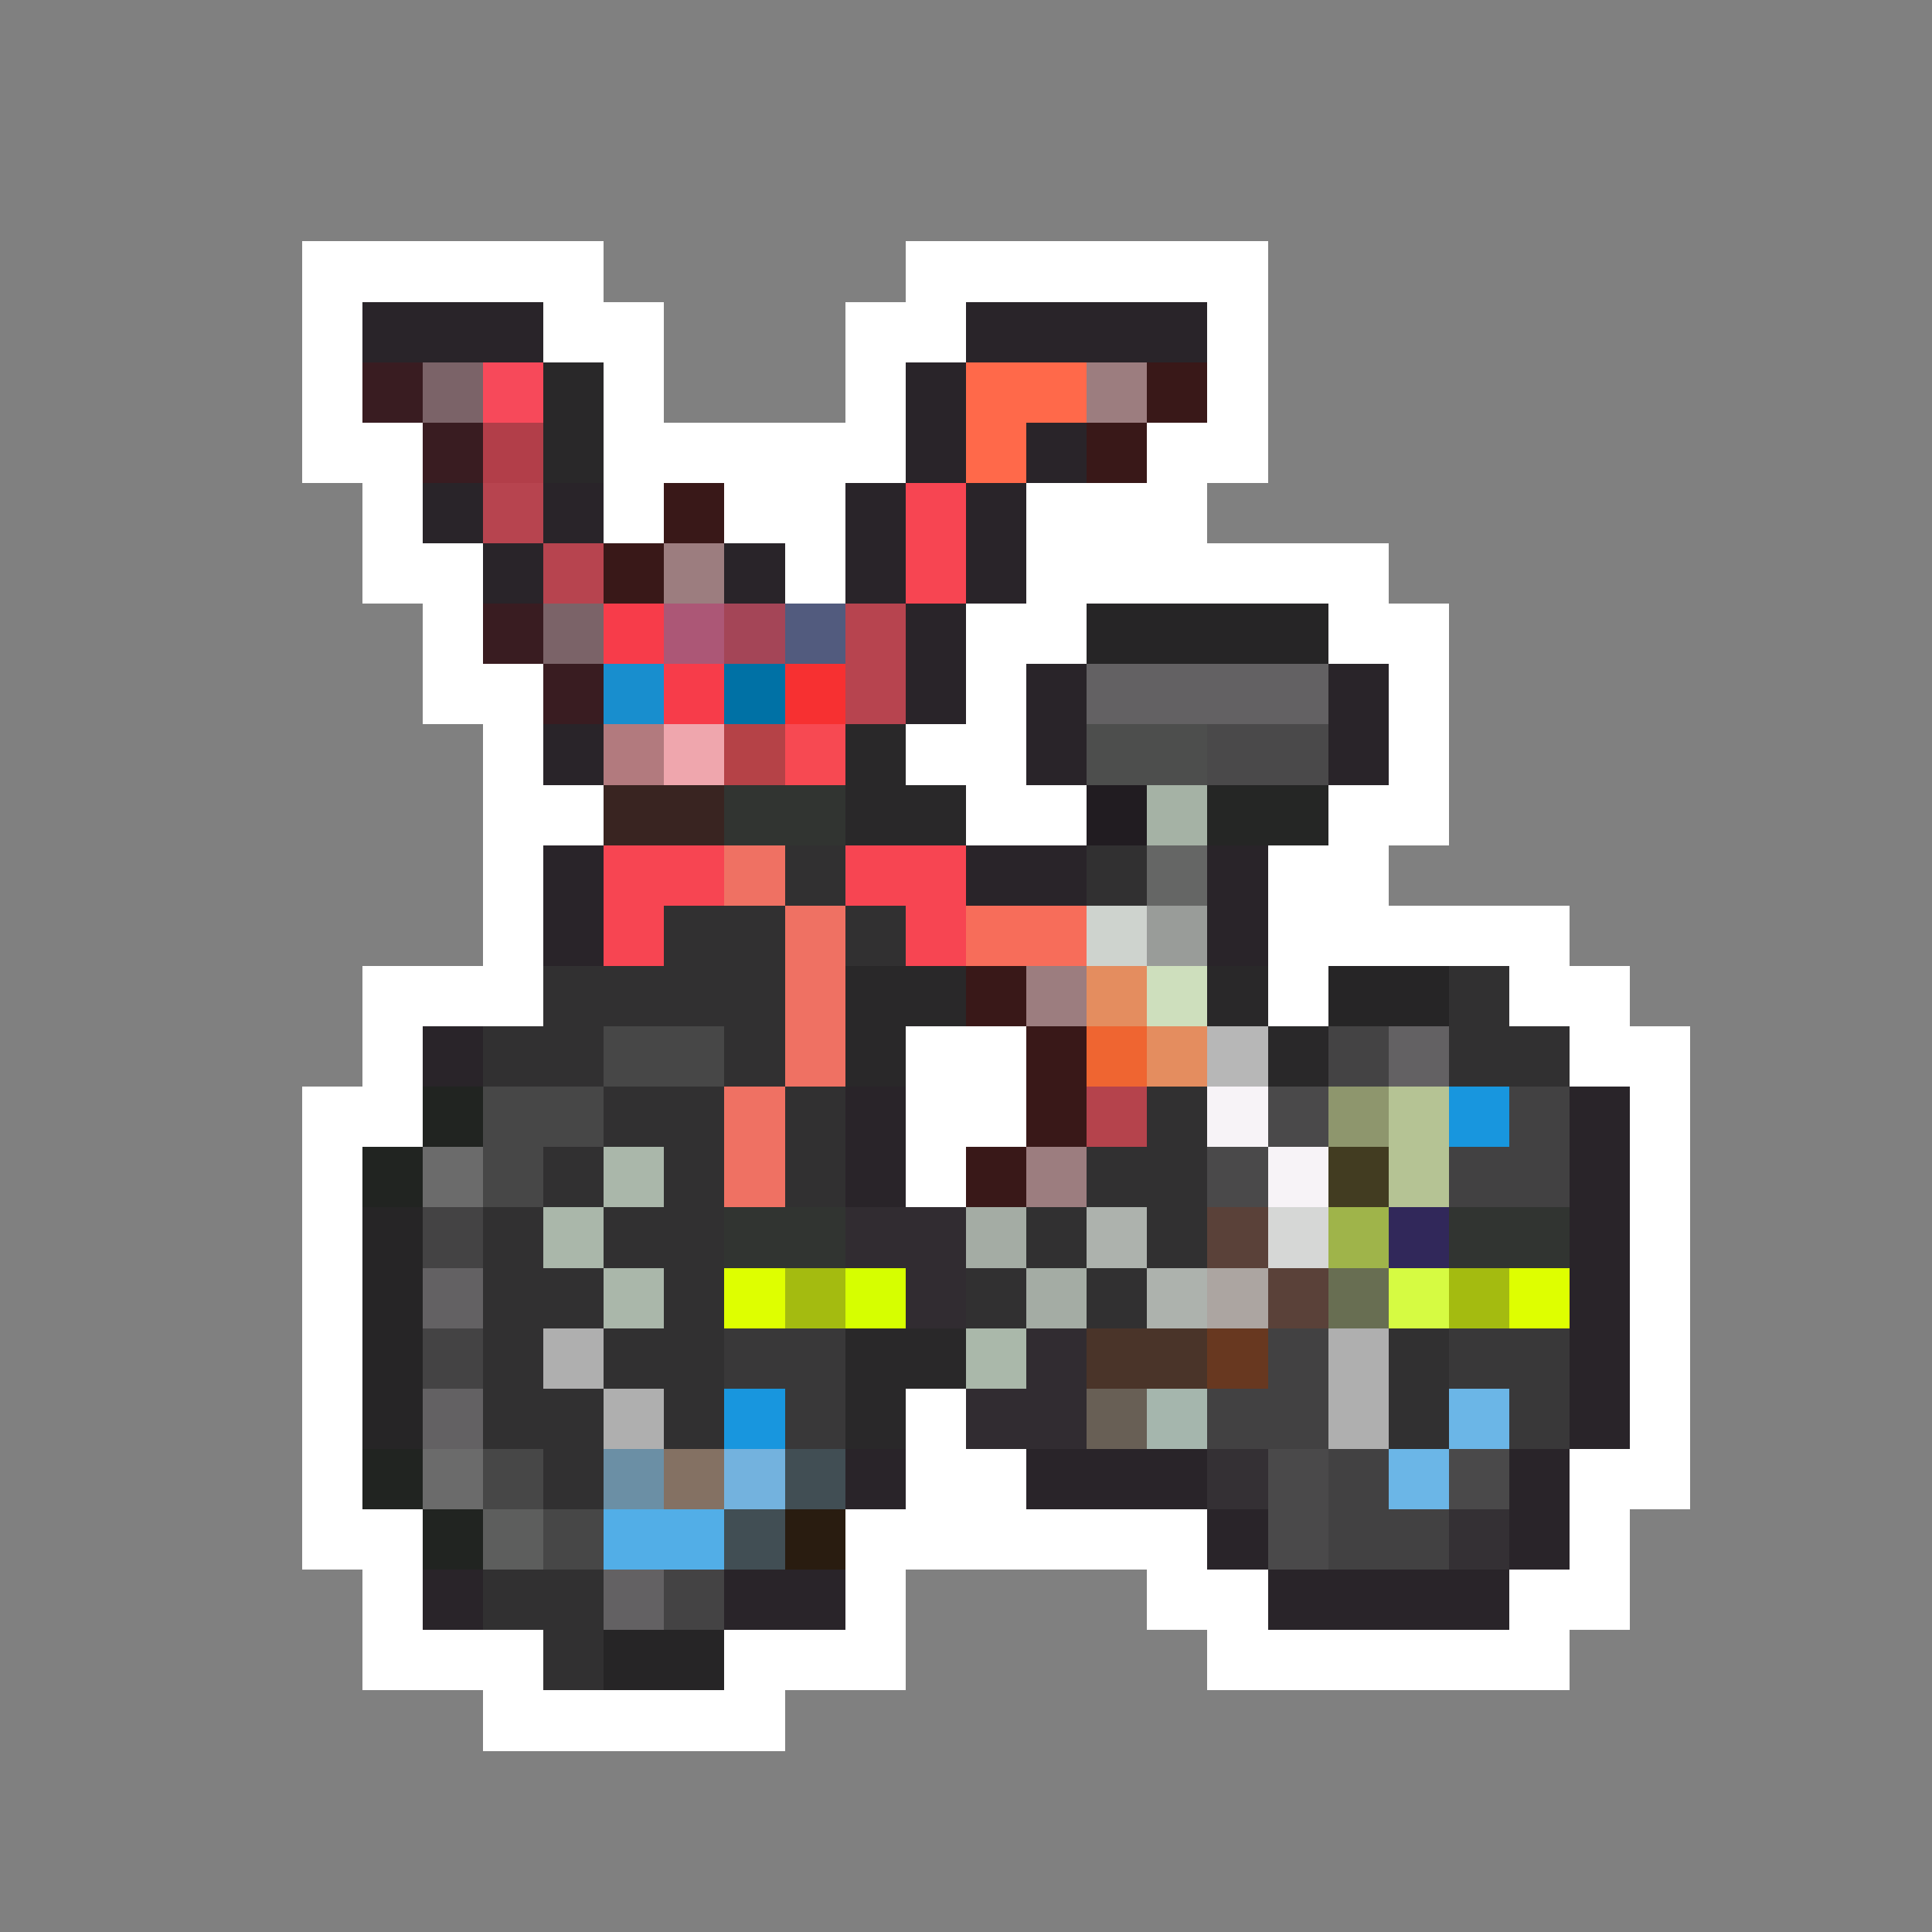 <svg xmlns="http://www.w3.org/2000/svg" viewBox="0 -0.5 32 32" shape-rendering="crispEdges">
<rect x="0" y="-0.5" width="32" height="32" fill="#808080" stroke="none"/>
<path stroke="#ffffff" d="M5 4h5M15 4h6M5 5h1M9 5h2M14 5h2M20 5h1M5 6h1M10 6h1M14 6h1M20 6h1M5 7h2M10 7h5M19 7h2M6 8h1M10 8h1M12 8h2M17 8h3M6 9h2M13 9h1M17 9h6M7 10h1M16 10h2M22 10h2M7 11h2M16 11h1M23 11h1M8 12h1M15 12h2M23 12h1M8 13h2M16 13h2M22 13h2M8 14h1M21 14h2M8 15h1M21 15h5M6 16h3M21 16h1M25 16h2M6 17h1M15 17h2M26 17h2M5 18h2M15 18h2M27 18h1M5 19h1M15 19h1M27 19h1M5 20h1M27 20h1M5 21h1M27 21h1M5 22h1M27 22h1M5 23h1M15 23h1M27 23h1M5 24h1M15 24h2M26 24h2M5 25h2M14 25h6M26 25h1M6 26h1M14 26h1M19 26h2M25 26h2M6 27h3M12 27h3M20 27h6M8 28h5" />
<path stroke="#292429" d="M6 5h3M16 5h4M15 6h1M15 7h1M17 7h1M7 8h1M9 8h1M14 8h1M16 8h1M8 9h1M12 9h1M14 9h1M16 9h1M15 10h1M15 11h1M17 11h1M22 11h1M9 12h1M17 12h1M22 12h1M9 14h1M16 14h2M20 14h1M9 15h1M20 15h1M7 17h1M14 18h1M26 18h1M14 19h1M26 19h1M26 20h1M26 21h1M26 22h1M26 23h1M14 24h1M17 24h3M25 24h1M20 25h1M25 25h1M7 26h1M12 26h2M21 26h4" />
<path stroke="#391c21" d="M6 6h1M7 7h1M8 10h1M9 11h1" />
<path stroke="#7b6368" d="M7 6h1M9 10h1" />
<path stroke="#f7495a" d="M8 6h1" />
<path stroke="#292829" d="M9 6h1M9 7h1M14 12h1M14 13h2M14 16h2M20 16h1M14 17h1M21 17h1M14 22h2M14 23h1" />
<path stroke="#ff694a" d="M16 6h2M16 7h1" />
<path stroke="#9c7d7f" d="M18 6h1M11 9h1M17 16h1M17 19h1" />
<path stroke="#391818" d="M19 6h1M18 7h1M11 8h1M10 9h1M16 16h1M17 17h1M17 18h1M16 19h1" />
<path stroke="#b23e49" d="M8 7h1" />
<path stroke="#b7444f" d="M8 8h1M9 9h1M14 10h1M14 11h1" />
<path stroke="#f74552" d="M15 8h1M15 9h1M10 14h2M14 14h2M10 15h1M15 15h1" />
<path stroke="#f73c4a" d="M10 10h1M11 11h1" />
<path stroke="#ac5776" d="M11 10h1" />
<path stroke="#a44557" d="M12 10h1" />
<path stroke="#525b7e" d="M13 10h1" />
<path stroke="#262526" d="M18 10h4M22 16h2M6 20h1M6 21h1M6 22h1M6 23h1M10 27h2" />
<path stroke="#188ece" d="M10 11h1" />
<path stroke="#0071a5" d="M12 11h1" />
<path stroke="#f73031" d="M13 11h1" />
<path stroke="#636163" d="M18 11h4M23 17h1M7 21h1M7 23h1M10 26h1" />
<path stroke="#b27a7e" d="M10 12h1" />
<path stroke="#efa6ad" d="M11 12h1" />
<path stroke="#b54247" d="M12 12h1" />
<path stroke="#f74952" d="M13 12h1" />
<path stroke="#4d4e4d" d="M18 12h2" />
<path stroke="#4a494a" d="M20 12h2M21 18h1M20 19h1M21 24h1M24 24h1M21 25h1" />
<path stroke="#392421" d="M10 13h2" />
<path stroke="#313431" d="M12 13h2M12 20h2M24 20h2" />
<path stroke="#211c21" d="M18 13h1" />
<path stroke="#a5b2a5" d="M19 13h1" />
<path stroke="#252625" d="M20 13h2" />
<path stroke="#ef7163" d="M12 14h1M13 15h1M13 16h1M13 17h1M12 18h1M12 19h1" />
<path stroke="#313031" d="M13 14h1M18 14h1M11 15h2M14 15h1M9 16h4M24 16h1M8 17h2M12 17h1M24 17h2M10 18h2M13 18h1M19 18h1M9 19h1M11 19h1M13 19h1M18 19h2M8 20h1M10 20h2M17 20h1M19 20h1M8 21h2M11 21h1M16 21h1M18 21h1M8 22h1M10 22h2M23 22h1M8 23h2M11 23h1M23 23h1M9 24h1M8 26h2M9 27h1" />
<path stroke="#656665" d="M19 14h1" />
<path stroke="#f76d5a" d="M16 15h2" />
<path stroke="#ced3ce" d="M18 15h1" />
<path stroke="#999c99" d="M19 15h1" />
<path stroke="#e48d5f" d="M18 16h1M19 17h1" />
<path stroke="#cedfbd" d="M19 16h1" />
<path stroke="#474747" d="M10 17h2M8 18h2M8 19h1M8 24h1M9 25h1" />
<path stroke="#ef6531" d="M18 17h1" />
<path stroke="#b7b7b7" d="M20 17h1" />
<path stroke="#444344" d="M22 17h1M7 20h1M7 22h1M11 26h1" />
<path stroke="#212421" d="M7 18h1M6 19h1M6 24h1M7 25h1" />
<path stroke="#b5434c" d="M18 18h1" />
<path stroke="#f7f3f7" d="M20 18h1M21 19h1" />
<path stroke="#8e966d" d="M22 18h1" />
<path stroke="#b5c394" d="M23 18h1M23 19h1" />
<path stroke="#1896de" d="M24 18h1M12 23h1" />
<path stroke="#424142" d="M25 18h1M24 19h2M21 22h1M20 23h2M22 24h1M22 25h2" />
<path stroke="#6b6b6b" d="M7 19h1M7 24h1" />
<path stroke="#aab7aa" d="M10 19h1M9 20h1M10 21h1" />
<path stroke="#423c21" d="M22 19h1" />
<path stroke="#312c31" d="M14 20h2M15 21h1M17 22h1M16 23h2" />
<path stroke="#a4aca4" d="M16 20h1M17 21h1" />
<path stroke="#adb2ad" d="M18 20h1M19 21h1" />
<path stroke="#5a4139" d="M20 20h1M21 21h1" />
<path stroke="#d6d7d6" d="M21 20h1" />
<path stroke="#9fb44a" d="M22 20h1" />
<path stroke="#31285a" d="M23 20h1" />
<path stroke="#deff00" d="M12 21h1M25 21h1" />
<path stroke="#a4bb10" d="M13 21h1M24 21h1" />
<path stroke="#d6ff00" d="M14 21h1" />
<path stroke="#aca5a1" d="M20 21h1" />
<path stroke="#686e52" d="M22 21h1" />
<path stroke="#d6fb42" d="M23 21h1" />
<path stroke="#afafaf" d="M9 22h1M22 22h1M10 23h1M22 23h1" />
<path stroke="#393839" d="M12 22h2M24 22h2M13 23h1M25 23h1" />
<path stroke="#aab8aa" d="M16 22h1" />
<path stroke="#4a3429" d="M18 22h2" />
<path stroke="#683820" d="M20 22h1" />
<path stroke="#685f55" d="M18 23h1" />
<path stroke="#a5b6ad" d="M19 23h1" />
<path stroke="#6bb6e7" d="M24 23h1M23 24h1" />
<path stroke="#6b8fa5" d="M10 24h1" />
<path stroke="#847163" d="M11 24h1" />
<path stroke="#73b2de" d="M12 24h1" />
<path stroke="#414e54" d="M13 24h1M12 25h1" />
<path stroke="#343034" d="M20 24h1M24 25h1" />
<path stroke="#5d5e5d" d="M8 25h1" />
<path stroke="#52aee7" d="M10 25h2" />
<path stroke="#291c10" d="M13 25h1" />
</svg>
